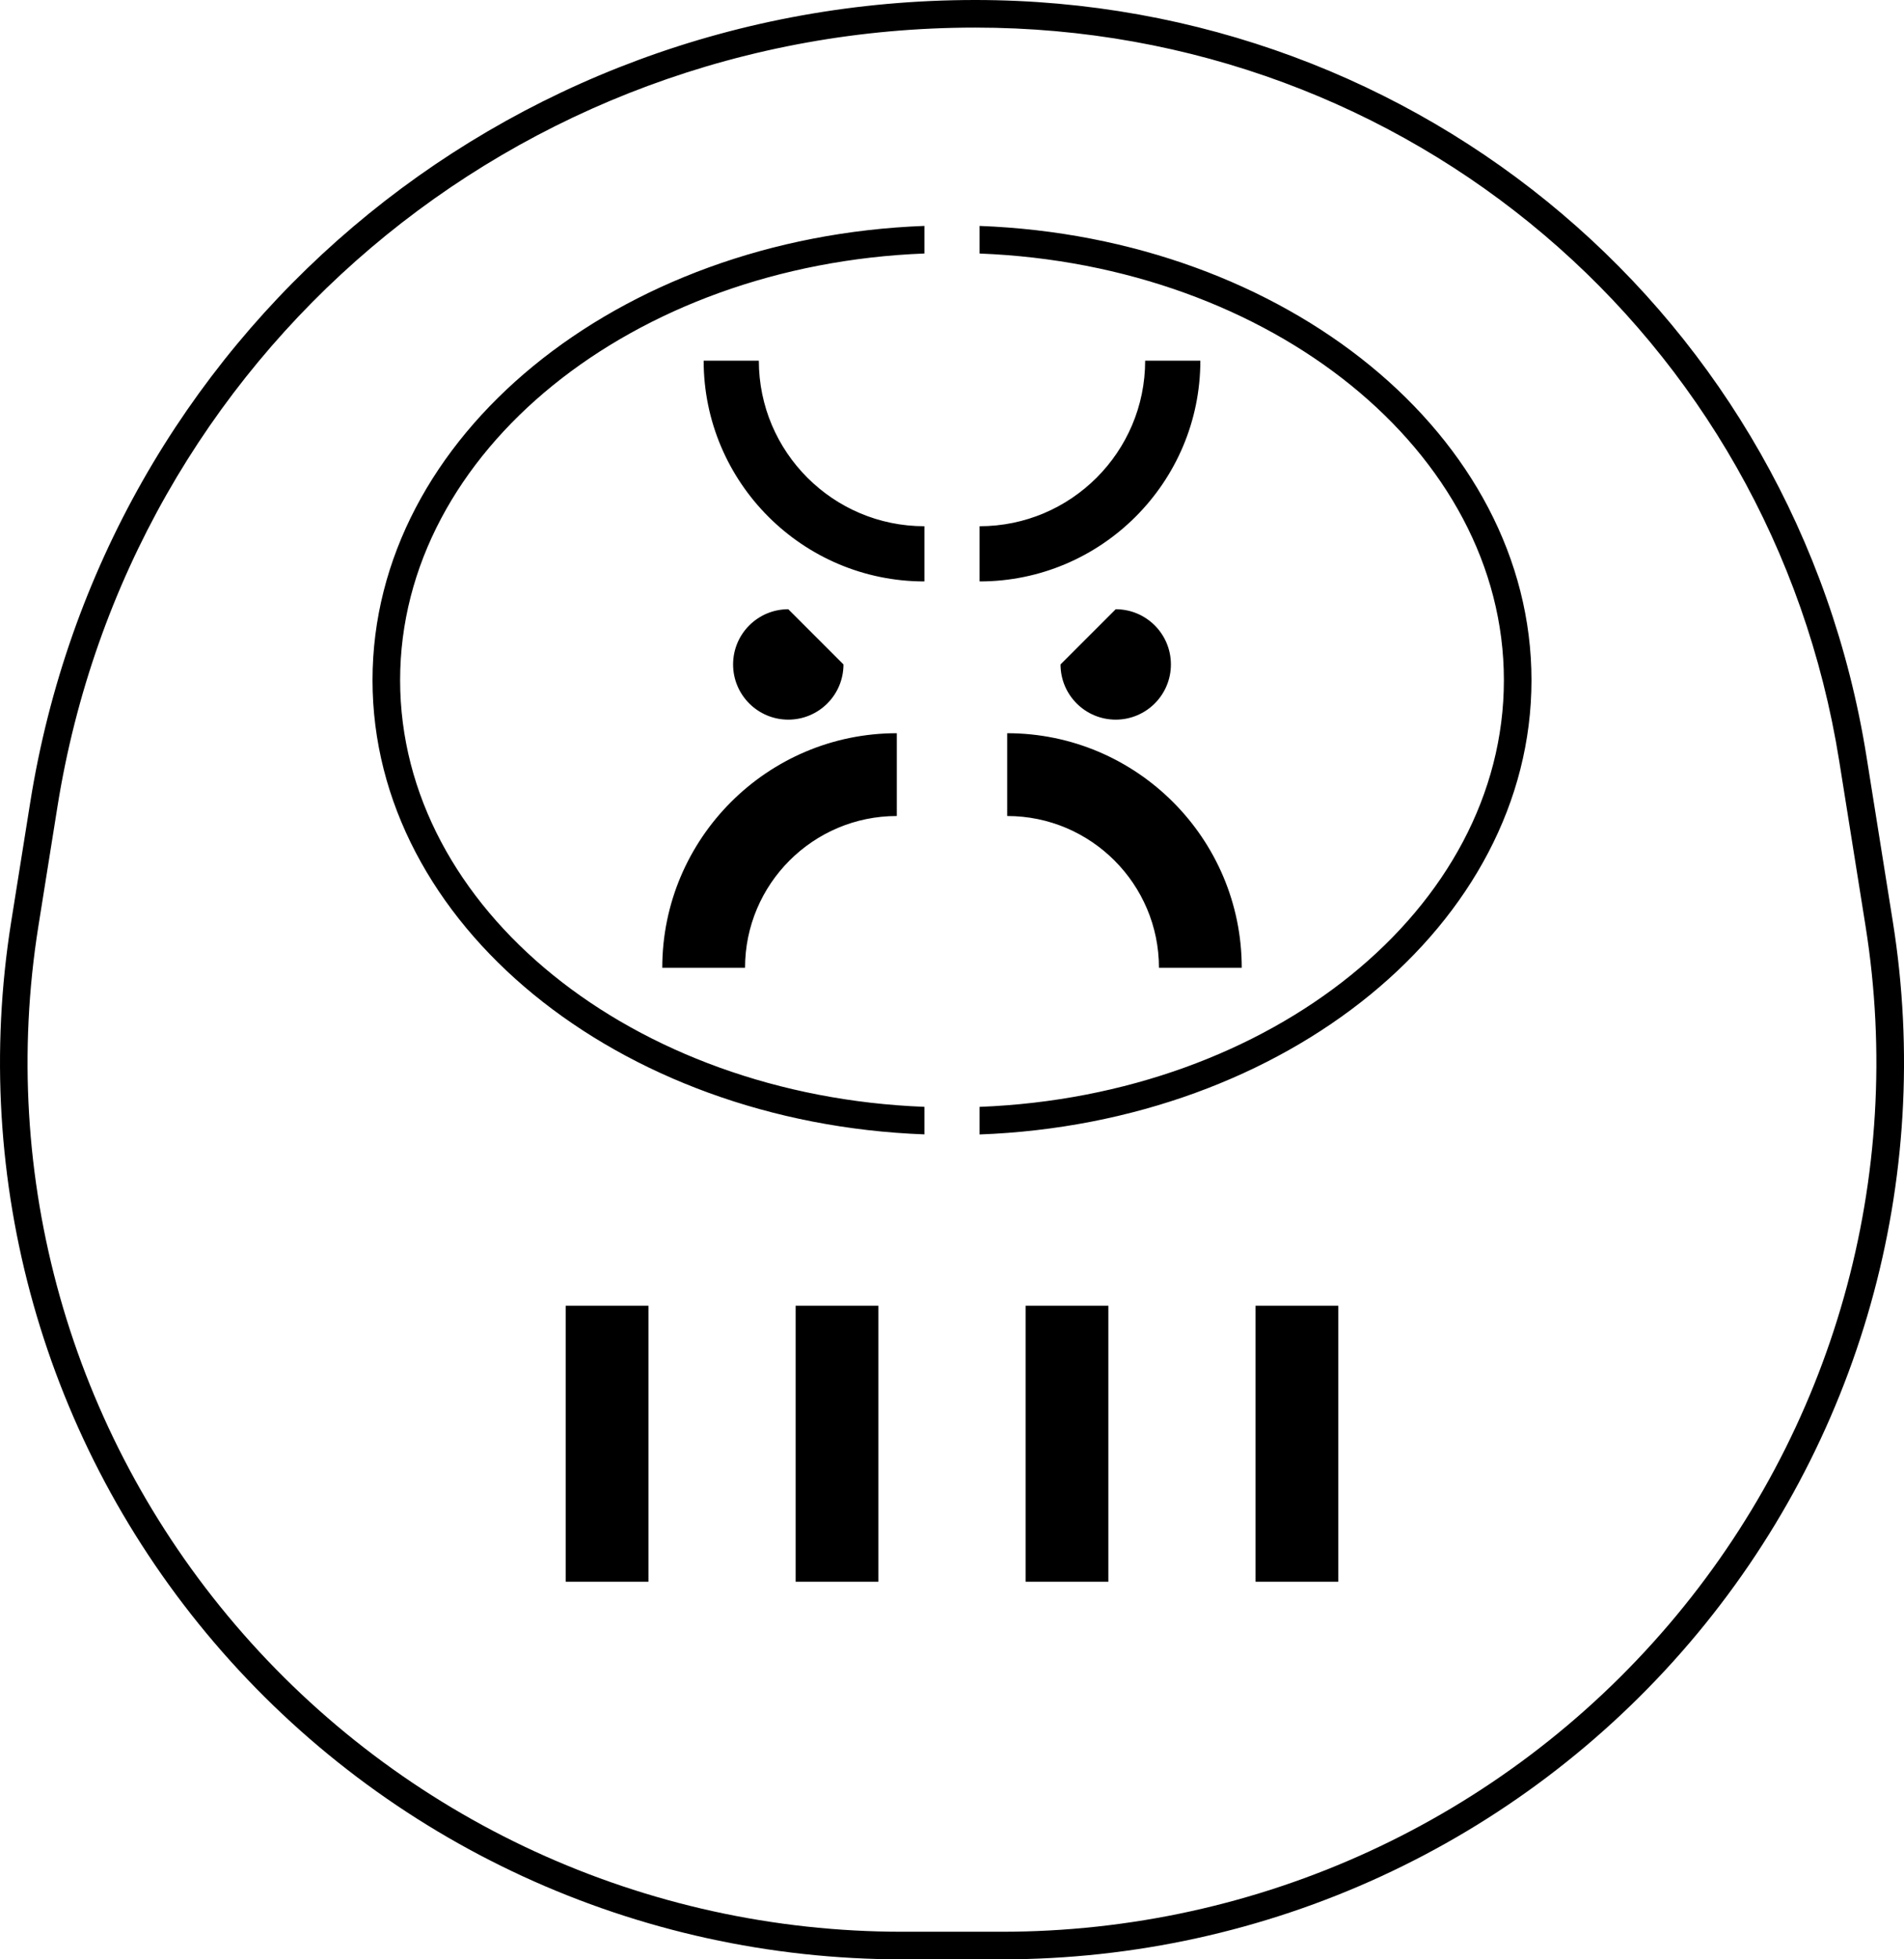 <svg width="69" height="71" viewBox="0 0 69 71" fill="none" xmlns="http://www.w3.org/2000/svg">
    <path d="M36.299 71H32.701C23.078 71 13.989 66.816 7.764 59.521C1.594 52.29 -1.089 42.771 0.405 33.405L1.096 29.074C3.783 12.227 18.187 0 35.345 0C51.525 0 65.107 11.53 67.641 27.416L68.596 33.404C70.09 42.77 67.407 52.289 61.237 59.52C55.011 66.816 45.922 71 36.299 71ZM35.344 1C18.68 1 4.692 12.873 2.082 29.231L1.391 33.562C-0.057 42.639 2.543 51.864 8.524 58.872C14.559 65.944 23.371 70 32.7 70H36.298C45.627 70 54.439 65.944 60.474 58.872C66.455 51.864 69.054 42.639 67.607 33.562L66.652 27.574C64.197 12.176 51.03 1 35.344 1ZM28.567 22.077C27.462 22.077 26.567 22.972 26.567 24.077C26.567 25.182 27.462 26.077 28.567 26.077C29.672 26.077 30.567 25.182 30.567 24.077L28.567 22.077ZM38.433 24.077C38.433 25.182 39.328 26.077 40.433 26.077C41.538 26.077 42.433 25.182 42.433 24.077C42.433 22.972 41.538 22.077 40.433 22.077L38.433 24.077ZM23.5 47.316H20.5V57.316H23.5V47.316ZM31.833 47.316H28.833V57.316H31.833V47.316ZM40.167 47.316H37.167V57.316H40.167V47.316ZM48.5 47.316H45.5V57.316H48.5V47.316ZM43.5 13.069H41.5C41.5 16.378 38.809 19.069 35.5 19.069V21.069C39.911 21.069 43.5 17.48 43.5 13.069ZM33.5 19.069C30.191 19.069 27.5 16.378 27.5 13.069H25.5C25.5 17.48 29.089 21.069 33.5 21.069V19.069ZM32.5 29.569V26.569C27.813 26.569 24 30.382 24 35.069H27C27 32.036 29.467 29.569 32.5 29.569ZM36.5 26.569V29.569C39.533 29.569 42 32.036 42 35.069H45C45 30.382 41.187 26.569 36.5 26.569ZM33.5 40.108C22.938 39.7 14.5 32.933 14.5 24.647C14.5 16.361 22.938 9.594 33.5 9.186V8.186C22.386 8.6 13.5 15.813 13.5 24.646C13.5 33.479 22.386 40.692 33.5 41.106V40.108ZM35.5 8.187V9.187C46.062 9.595 54.5 16.362 54.5 24.648C54.5 32.934 46.062 39.701 35.5 40.109V41.109C46.614 40.695 55.5 33.482 55.5 24.649C55.5 15.816 46.614 8.601 35.5 8.187Z" fill="black"/>
</svg>
